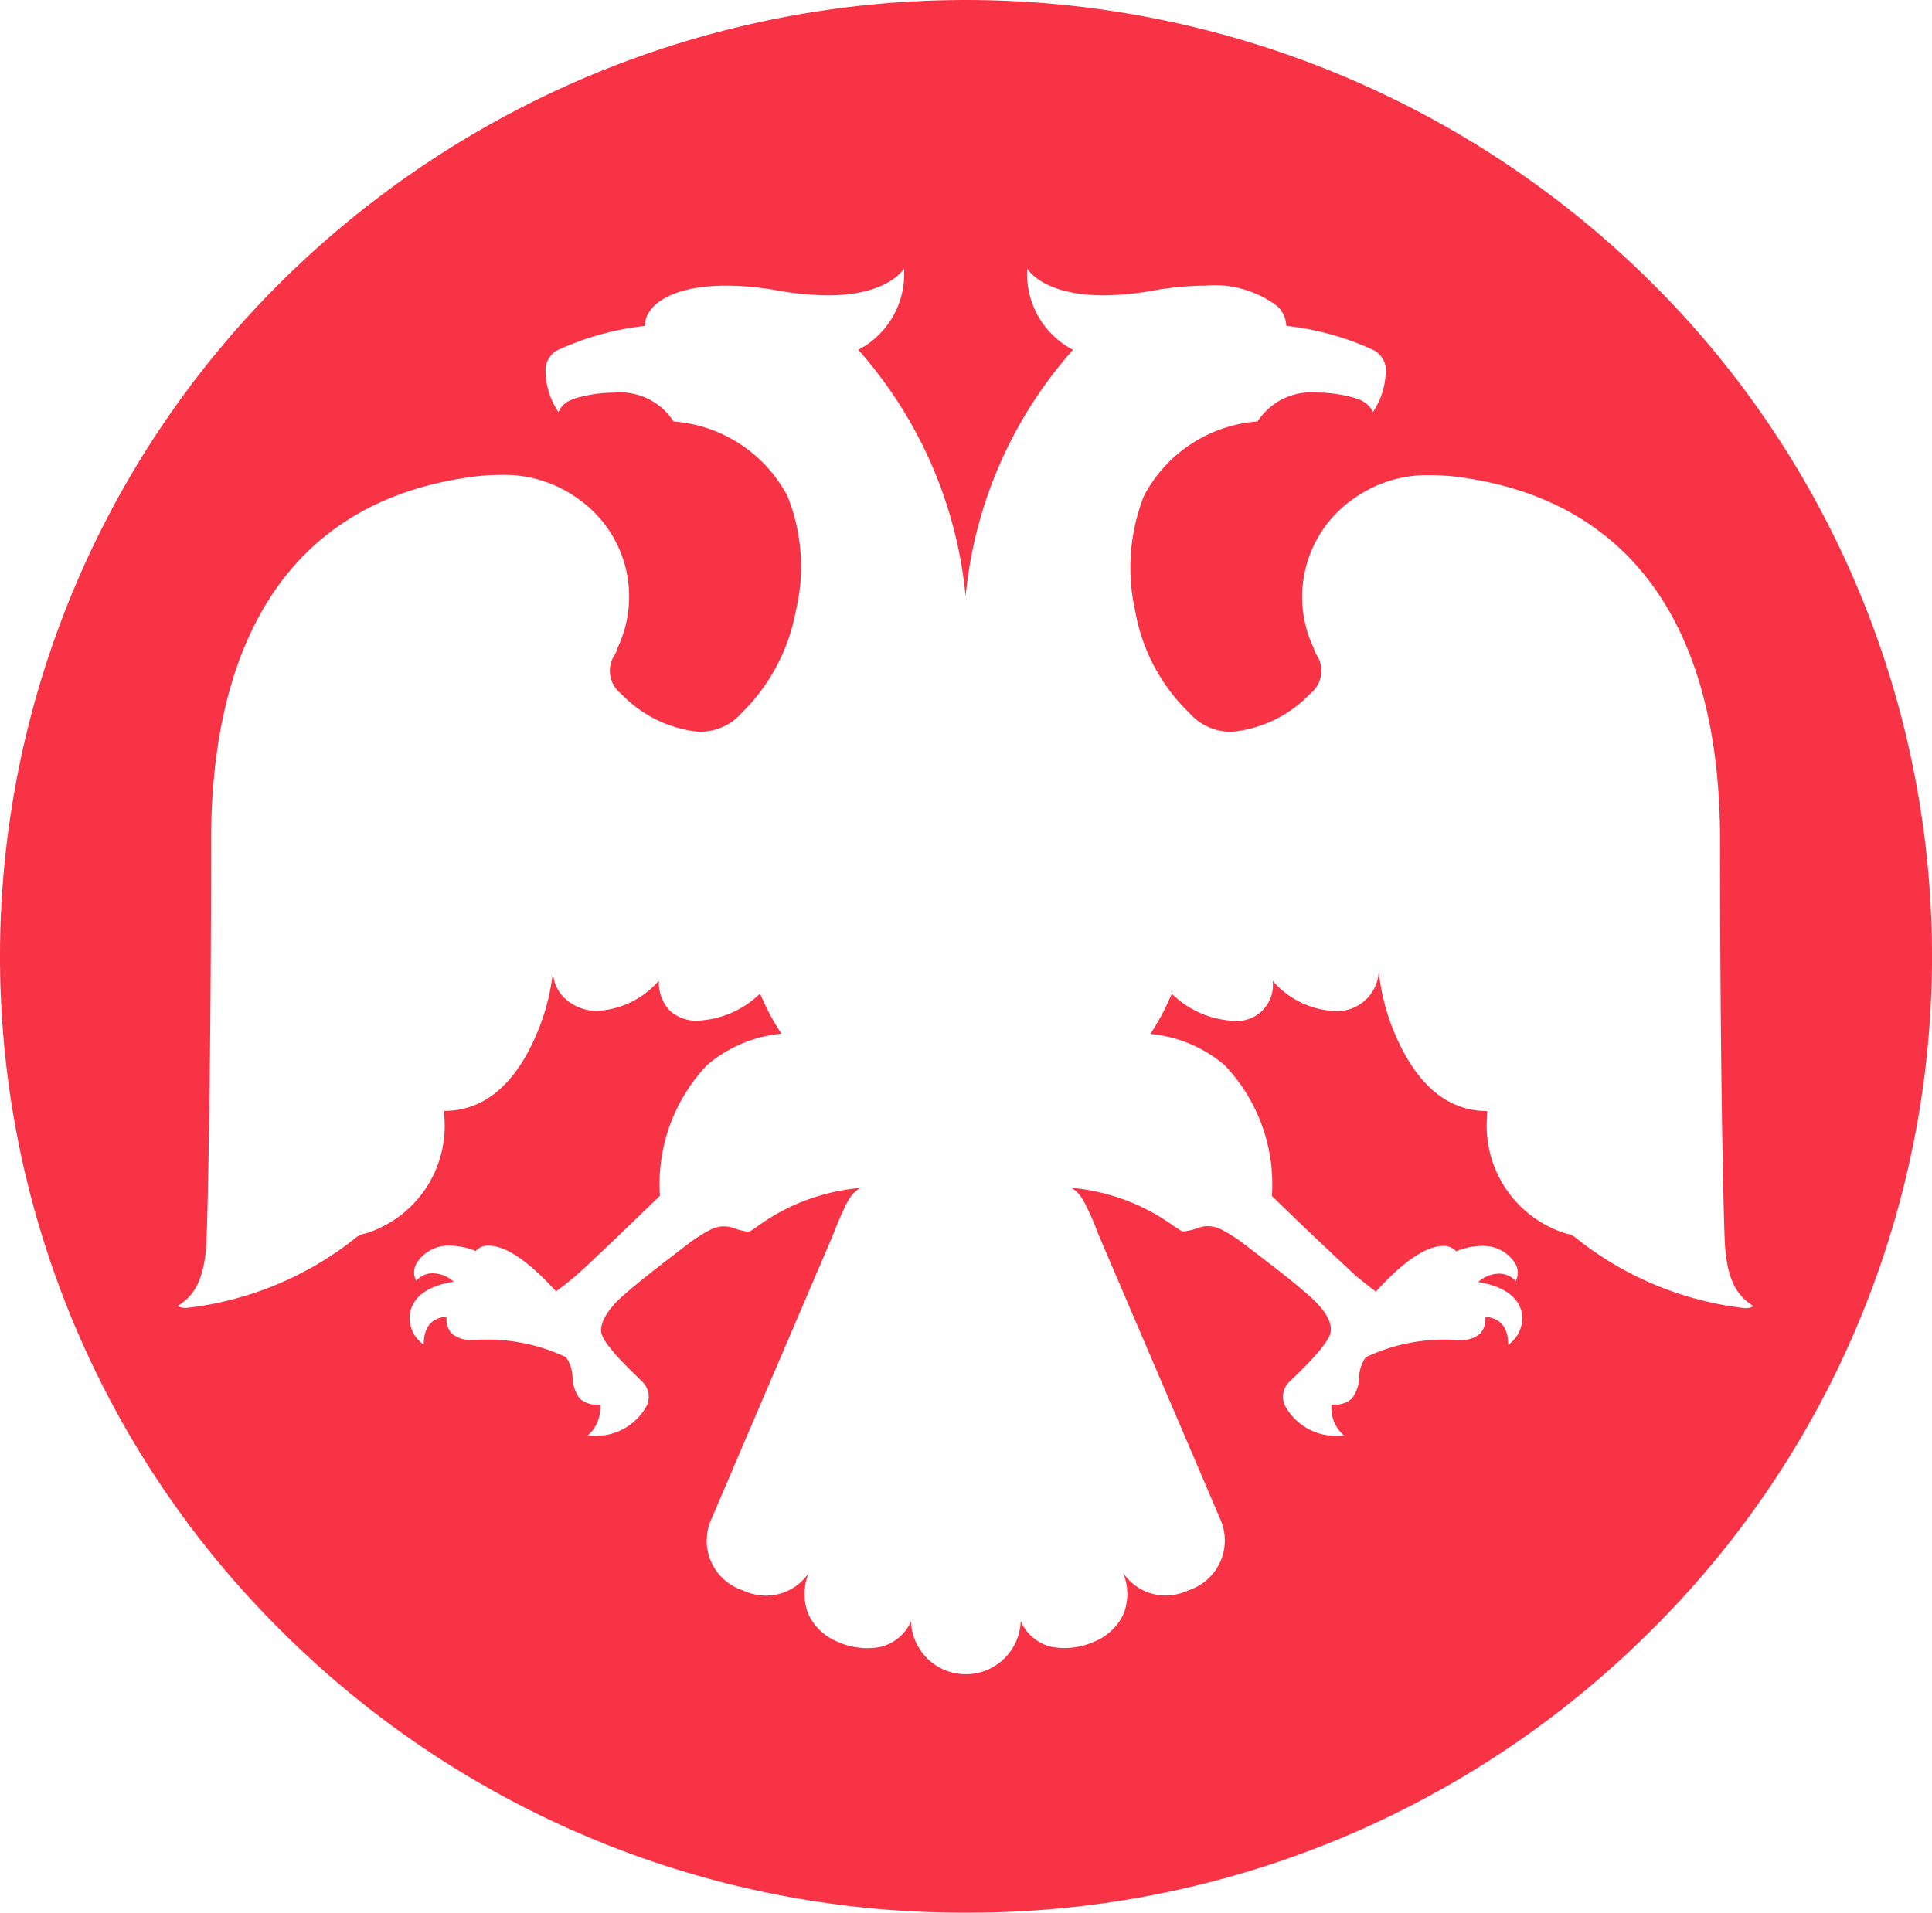 <svg xmlns="http://www.w3.org/2000/svg" width="36.143" height="35.789">
    <path d="M18.068 35.789a18.039 18.039 0 01-12.776-5.242 17.772 17.772 0 010-25.306 18.2 18.2 0 0125.558 0 17.769 17.769 0 010 25.306 18.049 18.049 0 01-12.782 5.242zm-1.026-5.456a1.027 1.027 0 002.053 0 .832.832 0 00.58.483 1.269 1.269 0 00.239.022 1.35 1.35 0 00.546-.115 1.039 1.039 0 00.555-.514 1.027 1.027 0 00-.005-.779.96.96 0 00.792.425 1.037 1.037 0 00.437-.1.979.979 0 00.574-1.362c-.39-.916-.784-1.836-1.165-2.725l-1.059-2.475a5.96 5.96 0 01-.075-.185 4.07 4.07 0 00-.124-.295l-.04-.083a1.5 1.5 0 00-.133-.244.612.612 0 00-.175-.16 3.841 3.841 0 011.915.715l.1.064.01.006a.143.143 0 00.084.031 1.271 1.271 0 00.294-.076.494.494 0 01.148-.022.556.556 0 01.266.068 2.922 2.922 0 01.4.254l.276.212c.317.243.645.494.95.762s.436.495.408.684c-.028.219-.544.713-.739.9l-.024.023a.389.389 0 00-.093.452 1.078 1.078 0 001 .567h.111a.682.682 0 01-.239-.582h.03a.486.486 0 00.349-.112.679.679 0 00.138-.4.677.677 0 01.123-.375 3.42 3.42 0 011.694-.322h.08a.525.525 0 00.374-.127.412.412 0 00.089-.307c.285.02.428.2.428.522a.6.6 0 00.254-.594c-.03-.172-.176-.475-.814-.58a.592.592 0 01.386-.157.412.412 0 01.315.14.336.336 0 00-.015-.339.7.7 0 00-.628-.319 1.271 1.271 0 00-.47.1.31.31 0 00-.248-.1c-.22 0-.616.148-1.255.855l-.038-.029c-.126-.1-.255-.194-.372-.3a90.846 90.846 0 01-1.535-1.461 3.227 3.227 0 00-.887-2.45 2.511 2.511 0 00-1.386-.582 4.589 4.589 0 00.4-.752 1.77 1.77 0 001.159.507.672.672 0 00.729-.748 1.642 1.642 0 001.144.565.782.782 0 00.84-.735 4.148 4.148 0 00.219.951l.009.025c.41 1.082 1.017 1.63 1.8 1.63v.08a2.112 2.112 0 001.479 2.213.347.347 0 01.184.083 6.185 6.185 0 003.144 1.311.334.334 0 00.176-.034l-.024-.017c-.185-.132-.464-.331-.511-1.146-.031-.6-.091-3.512-.091-7.554 0-4-1.674-6.351-4.842-6.793a4.128 4.128 0 00-.565-.041 2.362 2.362 0 00-1.449.44 2.233 2.233 0 00-.743 2.8.46.46 0 00.049.119.544.544 0 01-.117.729 2.332 2.332 0 01-1.4.707.982.982 0 01-.111.006 1.029 1.029 0 01-.751-.353 3.48 3.48 0 01-1.012-1.906A3.68 3.68 0 0121.4 9.28a2.623 2.623 0 012.126-1.394 1.2 1.2 0 011.116-.54 2.481 2.481 0 01.549.062c.318.067.419.158.494.3a1.4 1.4 0 00.237-.848.452.452 0 00-.207-.3 5.23 5.23 0 00-1.652-.462.525.525 0 00-.168-.369 1.947 1.947 0 00-1.352-.384 5.622 5.622 0 00-.97.092 5.411 5.411 0 01-.93.089c-1.136 0-1.423-.492-1.426-.5a1.6 1.6 0 00.856 1.52 8.085 8.085 0 00-2.009 4.612 8.109 8.109 0 00-2.008-4.612 1.6 1.6 0 00.856-1.52c-.055.085-.384.5-1.426.5a5.4 5.4 0 01-.929-.089 5.624 5.624 0 00-.97-.092c-1.052 0-1.523.379-1.523.754a5.265 5.265 0 00-1.651.462.451.451 0 00-.205.3 1.4 1.4 0 00.238.848c.073-.145.174-.236.494-.3a2.482 2.482 0 01.549-.062 1.192 1.192 0 011.112.54A2.63 2.63 0 0114.73 9.28a3.543 3.543 0 01.157 2.154 3.577 3.577 0 01-1.011 1.906 1.04 1.04 0 01-.753.353.962.962 0 01-.11-.006 2.332 2.332 0 01-1.395-.707.542.542 0 01-.117-.729.375.375 0 00.042-.1l.008-.024a2.232 2.232 0 00-.745-2.8 2.359 2.359 0 00-1.448-.44 4.126 4.126 0 00-.565.041c-4 .559-4.844 4-4.844 6.793 0 3.985-.059 6.931-.089 7.554-.048.82-.328 1.018-.514 1.149l-.021.015a.333.333 0 00.175.034 6.2 6.2 0 003.15-1.307.336.336 0 01.181-.083 2.109 2.109 0 001.478-2.223v-.073c.79 0 1.4-.55 1.807-1.632l.009-.024a4.057 4.057 0 00.219-.951.711.711 0 00.211.491.875.875 0 00.629.244 1.637 1.637 0 001.142-.565.762.762 0 00.2.557.723.723 0 00.533.191 1.776 1.776 0 001.16-.507 4.48 4.48 0 00.4.752 2.5 2.5 0 00-1.386.582 3.226 3.226 0 00-.887 2.45l-.039.038c-.716.693-1.247 1.2-1.495 1.423a5.224 5.224 0 01-.411.328c-.638-.707-1.034-.855-1.254-.855a.3.3 0 00-.247.1 1.279 1.279 0 00-.47-.1.7.7 0 00-.63.319.334.334 0 00-.014.338.41.41 0 01.315-.14.6.6 0 01.387.157c-.638.1-.785.406-.815.577a.6.6 0 00.254.6c0-.326.145-.5.428-.522a.411.411 0 00.089.308.531.531 0 00.372.127h.072a3.462 3.462 0 011.7.322.689.689 0 01.123.376.681.681 0 00.136.4.471.471 0 00.329.113h.051a.682.682 0 01-.238.582h.113a1.075 1.075 0 00.998-.566.39.39 0 00-.093-.453l-.007-.01c-.179-.17-.725-.686-.753-.91s.2-.5.41-.684c.3-.261.615-.506.924-.743l.3-.231a3.046 3.046 0 01.4-.254.551.551 0 01.265-.067.513.513 0 01.148.021 1.273 1.273 0 00.294.076.138.138 0 00.083-.031l.009-.006.093-.063a3.828 3.828 0 011.918-.716.636.636 0 00-.175.16 1.5 1.5 0 00-.137.255l-.034.072c-.046.1-.085.2-.123.293-.025.063-.049.125-.076.186l-.874 2.043-.012.028c-.438 1.022-.89 2.078-1.338 3.129a.977.977 0 00.572 1.362 1.034 1.034 0 00.436.1.968.968 0 00.8-.425 1.029 1.029 0 00-.005.779 1.04 1.04 0 00.555.514 1.34 1.34 0 00.545.115 1.271 1.271 0 00.24-.022.836.836 0 00.578-.48z" fill="#f83346"/>
</svg>